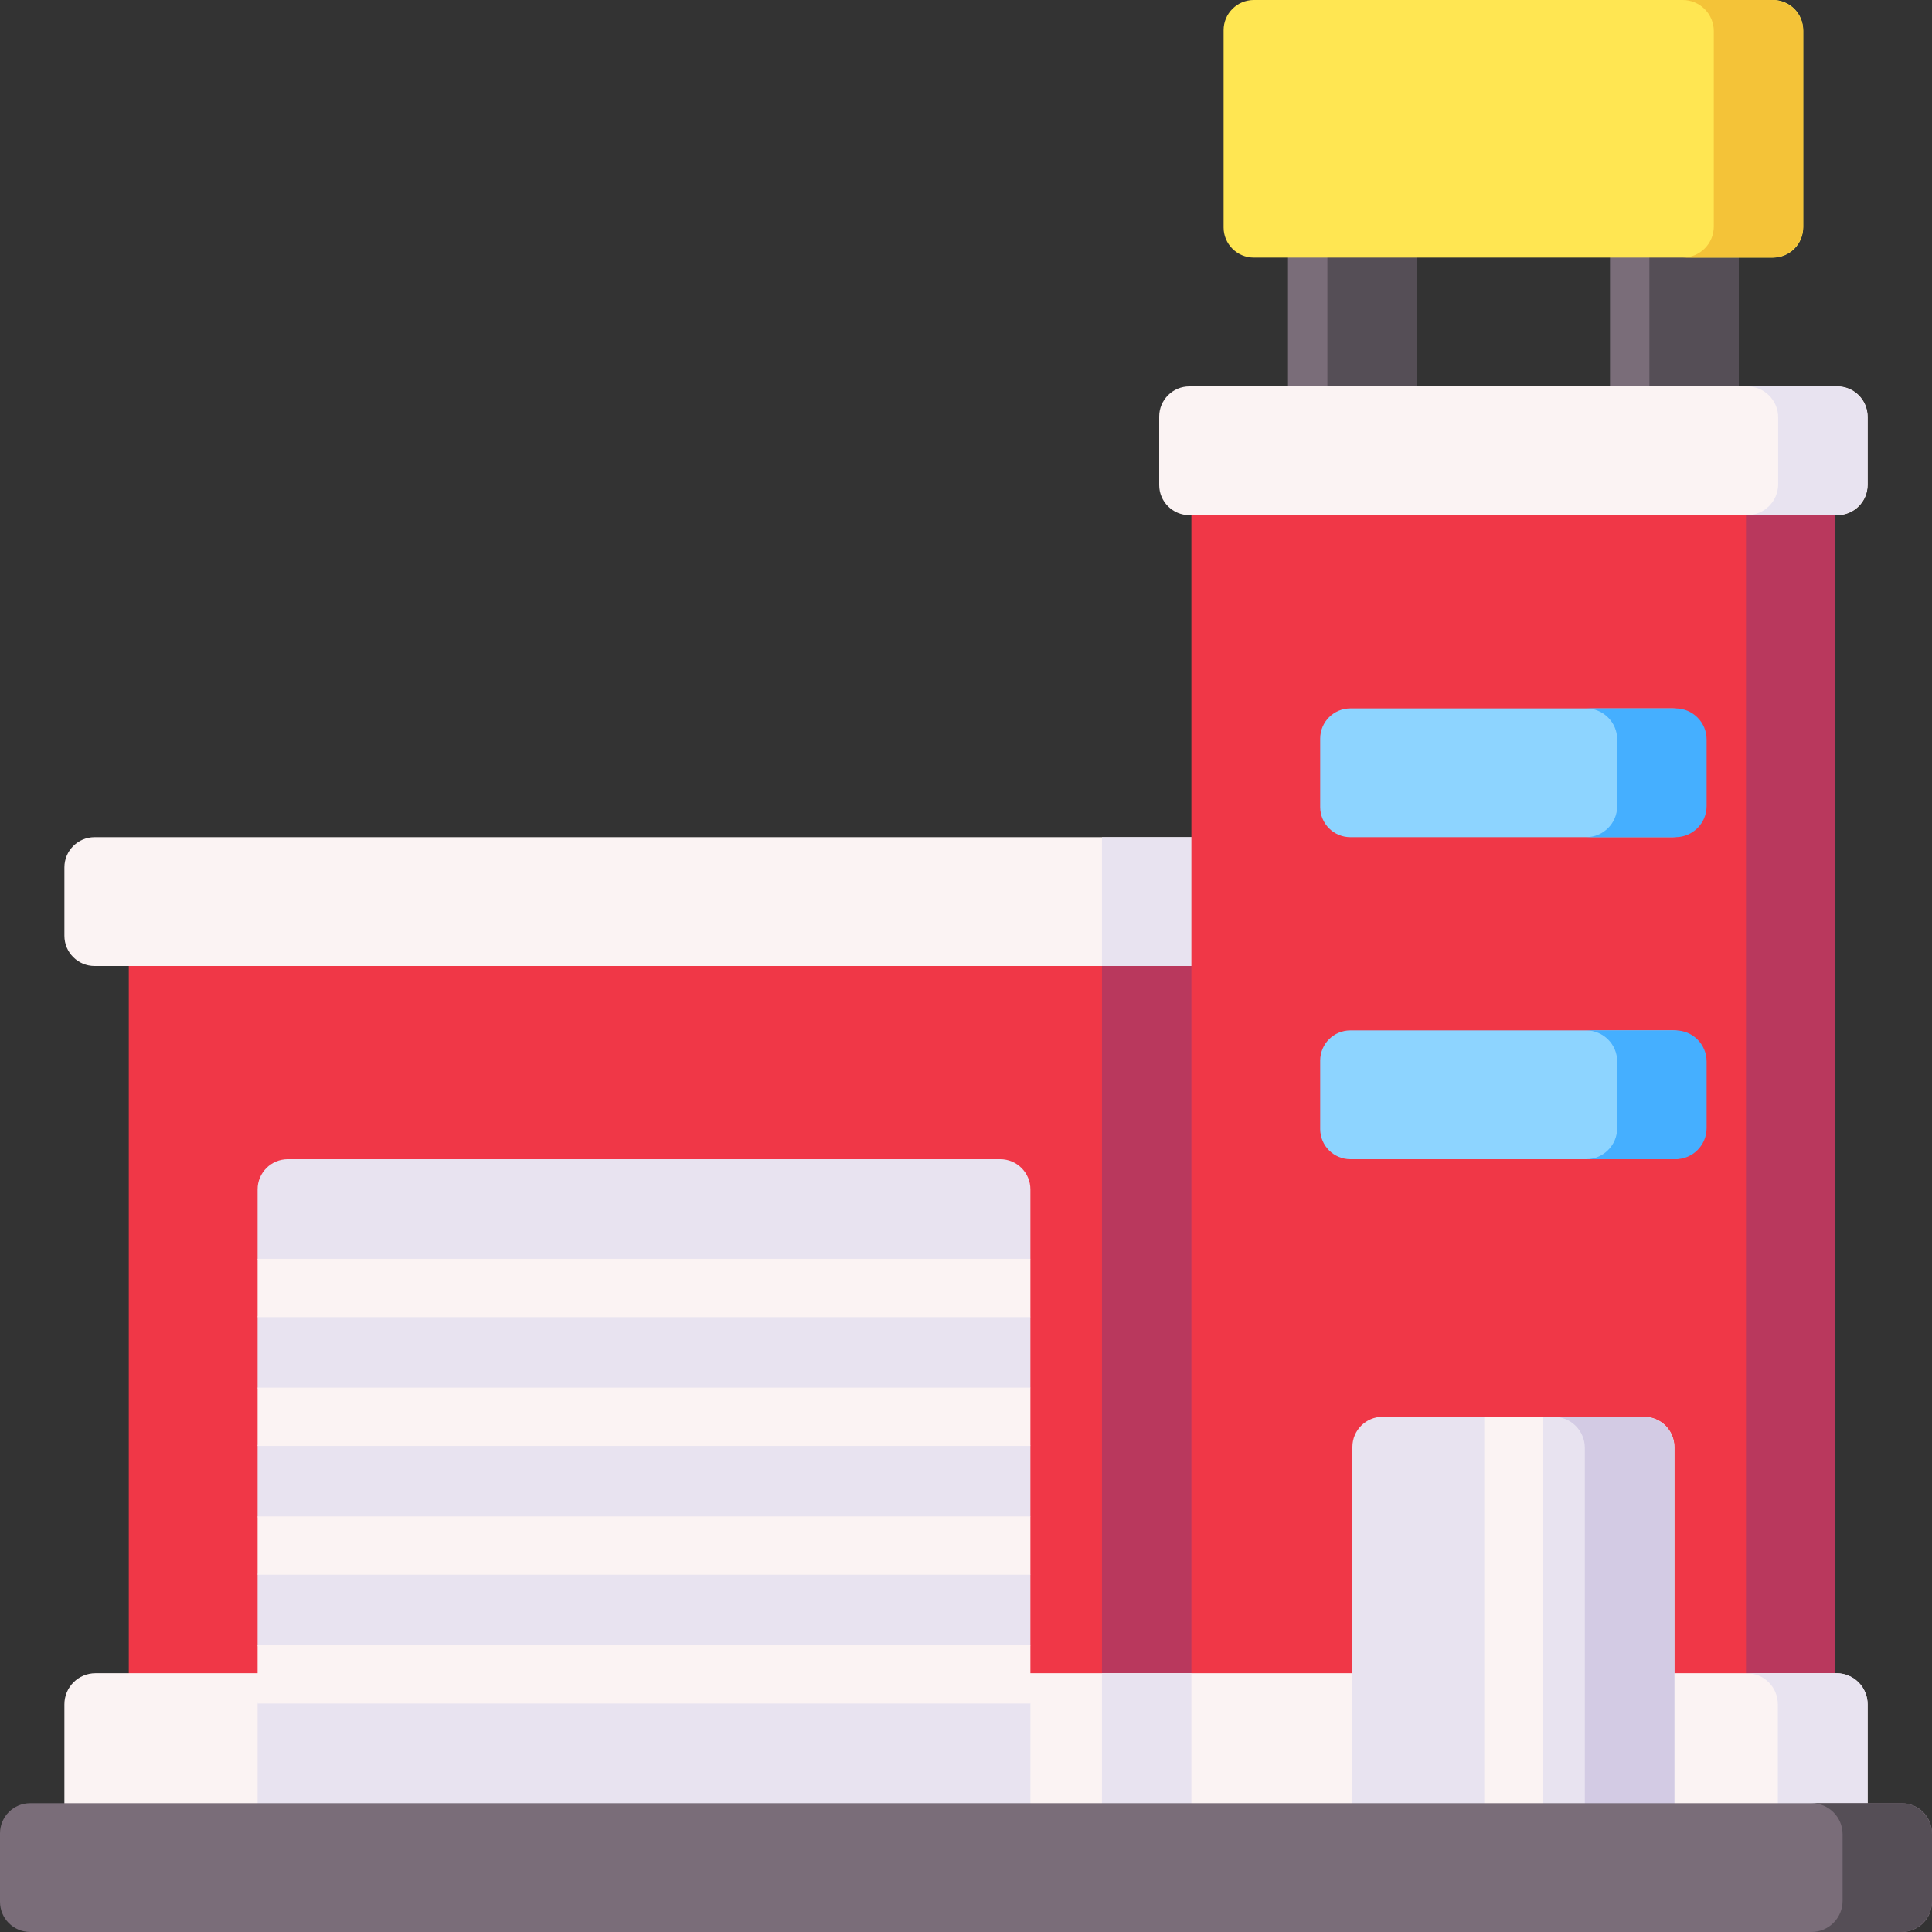 <svg id="Capa_1" enable-background="new 0 0 512 512" height="512" viewBox="0 0 512 512" width="512" xmlns="http://www.w3.org/2000/svg"><rect x="0" y="0" width="512" height="512" fill="#333333" stroke="none"/><g><path d="m34.133 246.464h290.133v206.806h-290.133z" fill="#f03747"/><path d="m292.039 246.464h32.228v206.806h-32.228z" fill="#b9385d"/><path d="m328.443 256h-303.376c-4.418 0-8-3.582-8-8v-18.133c0-4.418 3.582-8 8-8h303.377v34.133z" fill="#fbf3f3"/><path d="m292.039 221.867h36.404v34.133h-36.404z" fill="#e8e3f0"/><g><g fill="#7a6d79"><path d="m341.333 59.33h34.133v52.007h-34.133z"/><path d="m426.667 59.33h34.133v52.007h-34.133z"/></g></g><path d="m437.106 59.33h23.694v52.007h-23.694z" fill="#554e56"/><path d="m351.772 59.33h23.694v52.007h-23.694z" fill="#554e56"/><path d="m469.867 68.267h-137.6c-4.418 0-8-3.582-8-8v-52.267c0-4.418 3.582-8 8-8h137.6c4.418 0 8 3.582 8 8v52.267c0 4.418-3.582 8-8 8z" fill="#ffe652"/><path d="m469.625 0h-23.694c4.552 0 8.242 3.69 8.242 8.241v51.784c0 4.552-3.69 8.241-8.242 8.241h23.694c4.552 0 8.241-3.69 8.241-8.241v-51.784c.001-4.551-3.689-8.241-8.241-8.241z" fill="#f4c338"/><path d="m315.733 127.606h170.667v325.056h-170.667z" fill="#f03747"/><path d="m462.706 127.606h23.694v325.056h-23.694z" fill="#b9385d"/><path d="m486.692 443.422h-461.384c-4.552 0-8.242 3.69-8.242 8.242v31.043h477.867v-31.043c0-4.552-3.69-8.242-8.241-8.242z" fill="#fbf3f3"/><path d="m292.039 443.422h23.694v39.285h-23.694z" fill="#e8e3f0"/><path d="m486.692 443.422h-23.785c4.551 0 8.241 3.69 8.241 8.242v31.043h23.785v-31.043c0-4.552-3.69-8.242-8.241-8.242z" fill="#e8e3f0"/><path d="m443.267 221.867h-85.4c-4.418 0-8-3.582-8-8v-18.133c0-4.418 3.582-8 8-8h85.4c4.418 0 8 3.582 8 8v18.133c0 4.418-3.582 8-8 8z" fill="#8dd4ff"/><path d="m443.267 307.2h-85.4c-4.418 0-8-3.582-8-8v-18.133c0-4.418 3.582-8 8-8h85.4c4.418 0 8 3.582 8 8v18.133c0 4.418-3.582 8-8 8z" fill="#8dd4ff"/><path d="m435.733 375.467h-26.94l-7.726 4.378-7.726-4.378h-26.941c-4.418 0-8 3.582-8 8v99.239h85.333v-99.239c0-4.419-3.581-8-8-8z" fill="#e8e3f0"/><path d="m486.933 136.533h-171.733c-4.418 0-8-3.582-8-8v-18.133c0-4.418 3.582-8 8-8h171.733c4.418 0 8 3.582 8 8v18.133c0 4.419-3.581 8-8 8z" fill="#fbf3f3"/><path d="m269.514 443.733 3.553-7.726v-18.681l-3.553-7.726 3.553-7.726v-18.681l-3.553-7.726 3.553-7.726v-18.681l-3.553-7.726 3.553-7.726v-18.408c0-4.418-3.582-8-8-8h-188.8c-4.418 0-8 3.582-8 8v18.407l2.862 7.726-2.862 7.726v18.68l2.862 7.727-2.862 7.726v18.68l2.862 7.727-2.862 7.726v18.68l2.862 7.727-2.862 7.726v31.246h204.8v-31.244z" fill="#e8e3f0"/><path d="m486.692 102.4h-23.694c4.552 0 8.241 3.69 8.241 8.242v17.65c0 4.551-3.69 8.241-8.241 8.241h23.694c4.552 0 8.241-3.69 8.241-8.241v-17.65c0-4.552-3.69-8.242-8.241-8.242z" fill="#e8e3f0"/><path d="m444.025 187.733h-23.694c4.552 0 8.242 3.69 8.242 8.242v17.65c0 4.552-3.69 8.241-8.242 8.241h23.694c4.552 0 8.241-3.69 8.241-8.241v-17.65c.001-4.552-3.689-8.242-8.241-8.242z" fill="#45afff"/><path d="m444.025 273.067h-23.694c4.552 0 8.242 3.69 8.242 8.241v17.65c0 4.552-3.69 8.241-8.242 8.241h23.694c4.552 0 8.241-3.69 8.241-8.241v-17.65c.001-4.551-3.689-8.241-8.241-8.241z" fill="#45afff"/><path d="m435.492 375.467h-23.739c4.552 0 8.242 3.69 8.242 8.241v98.998h23.739v-98.998c-.001-4.552-3.691-8.241-8.242-8.241z" fill="#d3cbe4"/><path d="m408.793 482.706v-107.239h-15.453v107.239z" fill="#fbf3f3"/><path d="m504 512h-496c-4.418 0-8-3.582-8-8v-18.133c0-4.418 3.582-8 8-8h496c4.418 0 8 3.582 8 8v18.133c0 4.418-3.582 8-8 8z" fill="#7a6d79"/><path d="m503.758 477.867h-23.694c4.552 0 8.241 3.69 8.241 8.241v17.65c0 4.552-3.69 8.241-8.241 8.241h23.694c4.552 0 8.241-3.69 8.241-8.241v-17.65c.001-4.551-3.689-8.241-8.241-8.241z" fill="#554e56"/><g fill="#fbf3f3"><path d="m68.267 333.607h204.8v15.453h-204.8z"/><path d="m68.267 367.74h204.8v15.453h-204.8z"/><path d="m68.267 401.874h204.8v15.453h-204.8z"/><path d="m68.267 436.007h204.8v15.453h-204.8z"/></g></g></svg>